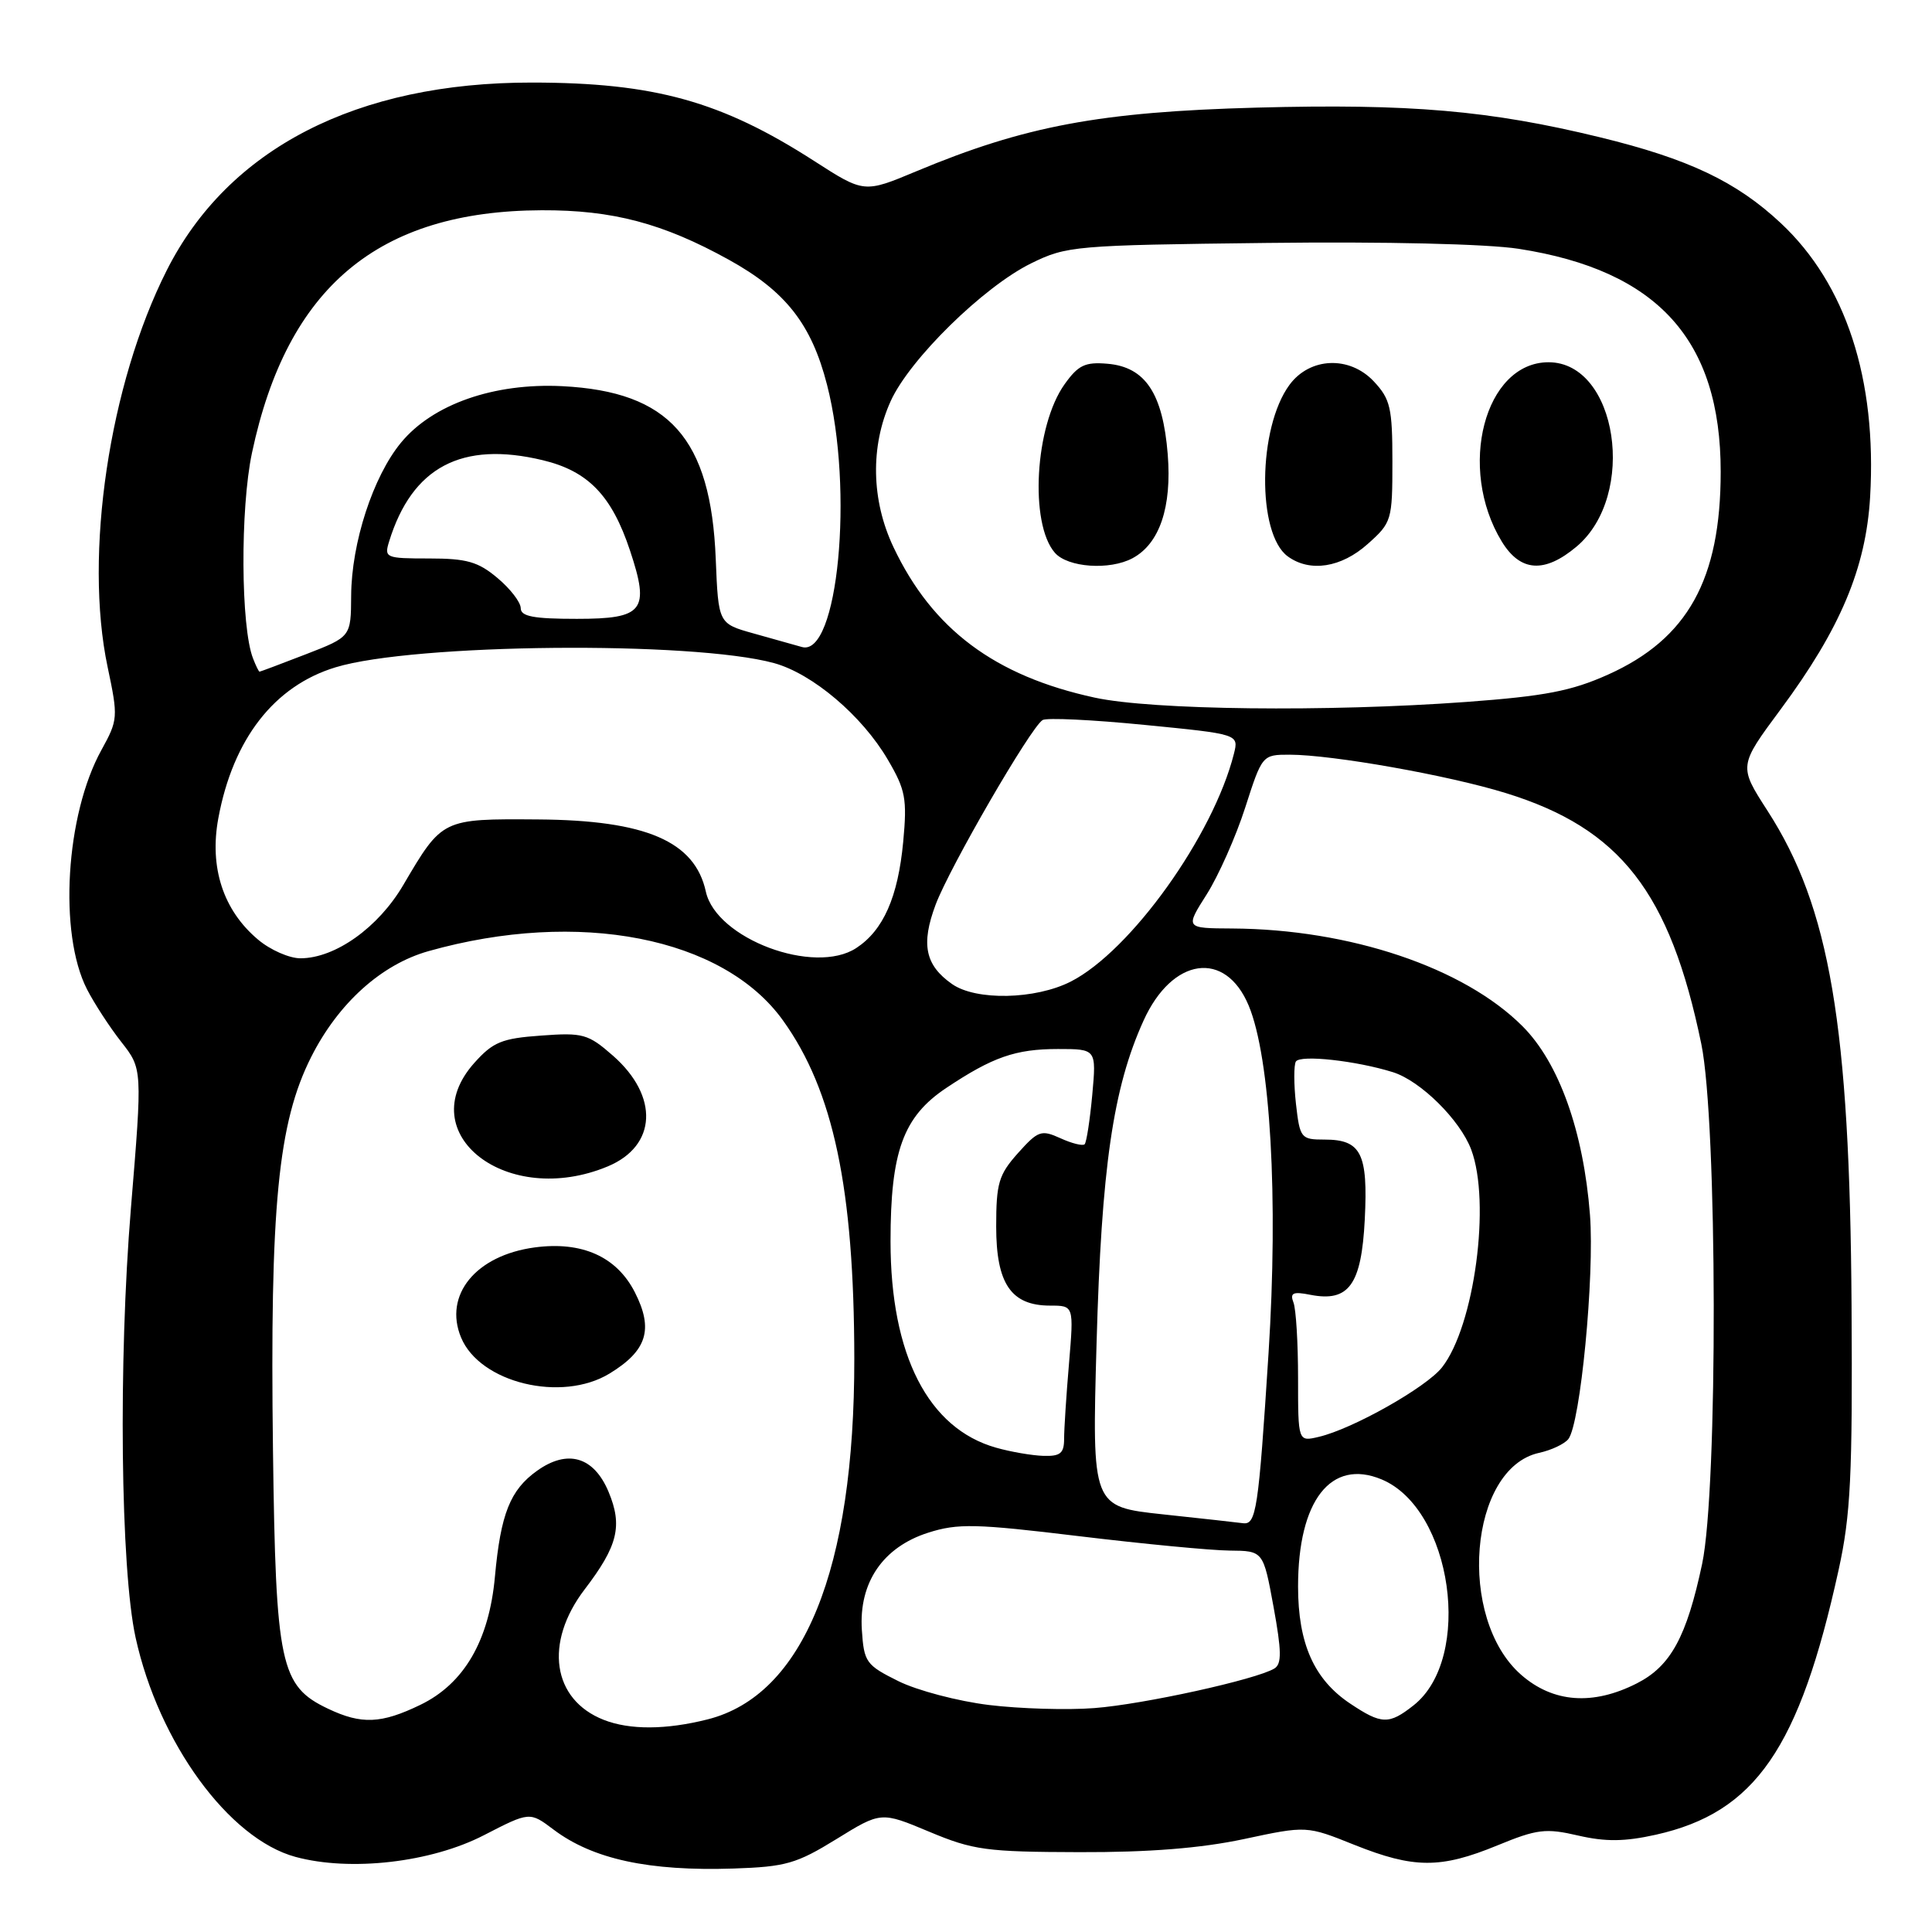 <?xml version="1.0" encoding="UTF-8" standalone="no"?>
<!DOCTYPE svg PUBLIC "-//W3C//DTD SVG 1.1//EN" "http://www.w3.org/Graphics/SVG/1.1/DTD/svg11.dtd" >
<svg xmlns="http://www.w3.org/2000/svg" xmlns:xlink="http://www.w3.org/1999/xlink" version="1.1" viewBox="0 0 256 256">
 <g >
 <path fill="currentColor"
d=" M 110.83 243.69 C 116.74 240.04 116.74 240.04 123.12 242.71 C 128.95 245.15 130.67 245.39 143.00 245.42 C 152.26 245.45 159.11 244.90 164.81 243.69 C 173.13 241.91 173.13 241.91 179.48 244.46 C 187.35 247.60 190.88 247.62 198.40 244.53 C 203.67 242.36 204.81 242.22 209.12 243.22 C 212.76 244.06 215.28 244.03 219.41 243.11 C 232.59 240.16 238.43 231.69 243.63 208.00 C 245.22 200.76 245.48 195.58 245.34 173.00 C 245.11 135.82 242.46 120.23 234.21 107.44 C 230.38 101.50 230.38 101.50 235.94 94.00 C 243.86 83.32 247.24 75.28 247.80 65.86 C 248.71 50.25 244.60 37.64 235.96 29.56 C 230.08 24.06 223.74 21.05 212.00 18.19 C 197.39 14.63 186.85 13.72 166.52 14.26 C 145.75 14.82 135.79 16.69 121.43 22.69 C 114.50 25.59 114.50 25.59 107.88 21.33 C 95.59 13.42 86.72 10.95 70.50 10.94 C 47.29 10.91 30.24 19.67 22.09 35.83 C 14.47 50.92 11.11 73.48 14.26 88.38 C 15.67 95.05 15.64 95.39 13.44 99.38 C 8.69 107.97 7.74 123.69 11.53 131.09 C 12.49 132.96 14.53 136.10 16.07 138.06 C 18.87 141.63 18.87 141.63 17.35 160.06 C 15.67 180.37 15.97 207.92 17.97 217.00 C 21.03 230.92 30.33 243.66 39.16 246.05 C 46.44 248.02 57.12 246.79 64.13 243.17 C 70.19 240.05 70.19 240.05 73.35 242.43 C 78.55 246.35 85.98 247.96 97.21 247.59 C 104.11 247.36 105.54 246.95 110.83 243.69 Z  M 80.00 227.89 C 73.17 225.21 72.07 217.68 77.47 210.60 C 81.87 204.84 82.52 202.19 80.64 197.68 C 78.69 193.02 75.22 191.99 71.17 194.88 C 67.60 197.42 66.34 200.60 65.58 208.92 C 64.81 217.40 61.49 223.10 55.70 225.90 C 50.52 228.41 47.90 228.52 43.48 226.42 C 37.13 223.41 36.54 220.65 36.17 192.11 C 35.76 159.81 36.83 148.79 41.24 140.04 C 44.83 132.93 50.53 127.79 56.78 126.03 C 76.66 120.43 95.82 124.17 103.74 135.20 C 110.44 144.52 113.17 157.49 113.20 180.00 C 113.23 207.99 106.46 224.63 93.75 227.83 C 88.24 229.22 83.43 229.24 80.00 227.89 Z  M 80.77 182.00 C 85.74 178.97 86.62 176.14 84.12 171.23 C 81.71 166.51 77.12 164.45 70.85 165.29 C 63.05 166.34 58.76 171.59 61.09 177.22 C 63.58 183.24 74.42 185.87 80.77 182.00 Z  M 80.54 154.55 C 87.03 151.84 87.34 145.27 81.24 139.90 C 77.93 137.00 77.26 136.81 71.69 137.22 C 66.49 137.59 65.33 138.07 62.85 140.84 C 54.45 150.24 67.20 160.12 80.54 154.55 Z  M 178.90 225.73 C 174.12 222.54 172.00 217.78 172.00 210.22 C 172.00 198.84 176.35 193.24 183.05 196.02 C 192.44 199.91 195.25 219.72 187.29 225.98 C 184.04 228.54 183.06 228.51 178.90 225.73 Z  M 131.04 225.92 C 126.94 225.42 121.54 224.00 119.04 222.76 C 114.75 220.63 114.48 220.25 114.20 215.97 C 113.79 209.69 117.00 205.00 122.99 203.09 C 126.91 201.84 129.25 201.89 142.97 203.55 C 151.51 204.58 160.50 205.44 162.94 205.46 C 167.39 205.50 167.39 205.50 168.75 212.91 C 169.82 218.77 169.85 220.48 168.87 221.08 C 166.52 222.53 151.49 225.84 145.00 226.33 C 141.43 226.61 135.14 226.42 131.04 225.92 Z  M 201.55 221.91 C 193.03 214.43 194.65 194.55 203.94 192.51 C 205.55 192.16 207.29 191.34 207.81 190.69 C 209.41 188.68 211.30 169.08 210.68 160.97 C 209.82 149.90 206.57 140.81 201.74 135.98 C 193.97 128.20 178.86 123.12 163.27 123.03 C 157.04 123.00 157.04 123.00 159.90 118.50 C 161.46 116.03 163.76 110.86 165.00 107.00 C 167.24 100.03 167.27 100.00 170.88 100.00 C 176.56 100.01 191.93 102.73 199.54 105.09 C 214.70 109.77 221.28 118.22 225.43 138.32 C 227.57 148.68 227.65 197.28 225.54 207.23 C 223.49 216.89 221.38 220.77 216.90 223.05 C 211.07 226.02 205.79 225.63 201.55 221.91 Z  M 154.10 200.66 C 144.69 199.65 144.69 199.65 145.30 178.02 C 145.95 154.71 147.48 144.15 151.52 135.25 C 155.32 126.84 162.37 125.83 165.46 133.25 C 168.34 140.17 169.40 158.77 168.09 179.28 C 166.75 200.16 166.46 202.08 164.68 201.83 C 164.03 201.74 159.27 201.21 154.10 200.66 Z  M 132.00 191.83 C 122.99 189.30 118.00 179.54 118.00 164.48 C 118.00 152.59 119.67 147.98 125.37 144.17 C 131.53 140.06 134.56 139.00 140.19 139.00 C 145.28 139.00 145.28 139.00 144.73 145.08 C 144.42 148.42 143.97 151.36 143.72 151.62 C 143.46 151.87 142.02 151.51 140.51 150.82 C 137.97 149.67 137.56 149.81 134.88 152.80 C 132.33 155.66 132.00 156.78 132.00 162.52 C 132.00 170.10 133.97 173.00 139.15 173.00 C 142.29 173.00 142.29 173.00 141.65 180.65 C 141.29 184.86 141.00 189.36 141.00 190.65 C 141.00 192.57 140.50 192.98 138.25 192.91 C 136.74 192.86 133.93 192.38 132.00 191.83 Z  M 172.00 182.60 C 172.00 177.96 171.73 173.45 171.39 172.59 C 170.90 171.31 171.33 171.11 173.64 171.57 C 178.73 172.56 180.40 170.25 180.84 161.58 C 181.28 152.82 180.36 151.00 175.51 151.00 C 172.38 151.00 172.24 150.83 171.72 146.25 C 171.43 143.64 171.43 141.12 171.71 140.66 C 172.29 139.73 179.71 140.55 184.57 142.07 C 188.23 143.22 193.46 148.39 194.94 152.32 C 197.57 159.30 195.37 175.72 191.07 181.19 C 188.98 183.84 179.24 189.34 174.75 190.39 C 172.00 191.04 172.00 191.04 172.00 182.60 Z  M 126.15 130.39 C 122.58 127.89 122.01 125.11 123.98 119.86 C 125.85 114.89 136.57 96.38 138.15 95.41 C 138.67 95.08 144.74 95.37 151.62 96.05 C 164.15 97.28 164.15 97.28 163.50 99.88 C 160.77 110.72 149.83 126.01 141.89 130.06 C 137.20 132.45 129.33 132.62 126.15 130.39 Z  M 34.19 124.50 C 29.58 120.63 27.72 114.95 28.93 108.42 C 30.87 97.93 36.33 90.89 44.47 88.42 C 54.84 85.26 91.73 84.91 102.55 87.86 C 107.66 89.26 114.23 94.83 117.64 100.66 C 119.99 104.66 120.21 105.84 119.68 111.54 C 118.99 118.87 117.05 123.27 113.46 125.62 C 107.90 129.26 94.90 124.39 93.53 118.15 C 92.07 111.47 85.59 108.68 71.29 108.58 C 58.55 108.49 58.62 108.46 53.43 117.28 C 50.13 122.90 44.44 126.96 39.83 126.98 C 38.36 126.99 35.82 125.88 34.19 124.50 Z  M 145.06 92.44 C 131.82 89.57 123.55 83.39 118.39 72.50 C 115.44 66.28 115.31 59.13 118.02 53.15 C 120.54 47.59 130.31 38.01 136.62 34.90 C 141.34 32.58 142.37 32.49 167.85 32.19 C 183.59 32.00 197.04 32.32 201.24 32.97 C 219.65 35.83 228.00 45.04 228.00 62.50 C 228.00 76.78 223.63 84.65 213.07 89.39 C 208.21 91.57 204.71 92.24 194.30 93.01 C 175.82 94.36 152.66 94.09 145.06 92.44 Z  M 150.06 73.97 C 153.65 72.05 155.29 67.21 154.73 60.19 C 154.08 52.12 151.76 48.63 146.76 48.20 C 143.78 47.94 142.87 48.38 141.06 50.92 C 137.13 56.43 136.39 69.38 139.78 73.25 C 141.49 75.20 147.03 75.59 150.06 73.97 Z  M 181.23 72.08 C 184.41 69.25 184.50 68.94 184.50 61.16 C 184.50 54.03 184.23 52.88 182.03 50.53 C 178.81 47.11 173.56 47.33 170.86 51.00 C 166.67 56.69 166.53 70.72 170.63 73.72 C 173.57 75.87 177.72 75.22 181.23 72.08 Z  M 208.90 72.43 C 216.98 65.63 214.30 48.00 205.19 48.00 C 196.72 48.00 193.06 62.02 198.99 71.75 C 201.45 75.78 204.65 76.00 208.90 72.43 Z  M 33.53 87.25 C 31.90 83.11 31.82 67.39 33.39 60.00 C 38.05 38.04 50.11 27.94 71.77 27.86 C 81.18 27.82 87.85 29.59 96.58 34.42 C 104.10 38.58 107.53 42.95 109.59 51.00 C 113.17 64.93 111.03 87.11 106.25 85.73 C 105.29 85.45 102.40 84.64 99.84 83.93 C 95.19 82.63 95.19 82.63 94.84 74.07 C 94.20 58.08 88.70 51.89 74.50 51.17 C 65.44 50.72 57.33 53.56 53.13 58.66 C 49.43 63.15 46.57 71.93 46.53 78.94 C 46.50 84.38 46.50 84.38 40.54 86.69 C 37.26 87.96 34.49 89.00 34.39 89.00 C 34.29 89.00 33.90 88.21 33.53 87.25 Z  M 69.00 80.59 C 69.00 79.81 67.62 78.01 65.92 76.59 C 63.36 74.43 61.84 74.00 56.86 74.00 C 51.10 74.00 50.89 73.91 51.56 71.75 C 54.60 61.89 61.18 58.40 71.92 60.98 C 77.93 62.42 81.06 65.66 83.48 72.95 C 86.13 80.92 85.29 82.00 76.43 82.00 C 70.70 82.00 69.00 81.68 69.00 80.59 Z "/>
</g>
</svg>